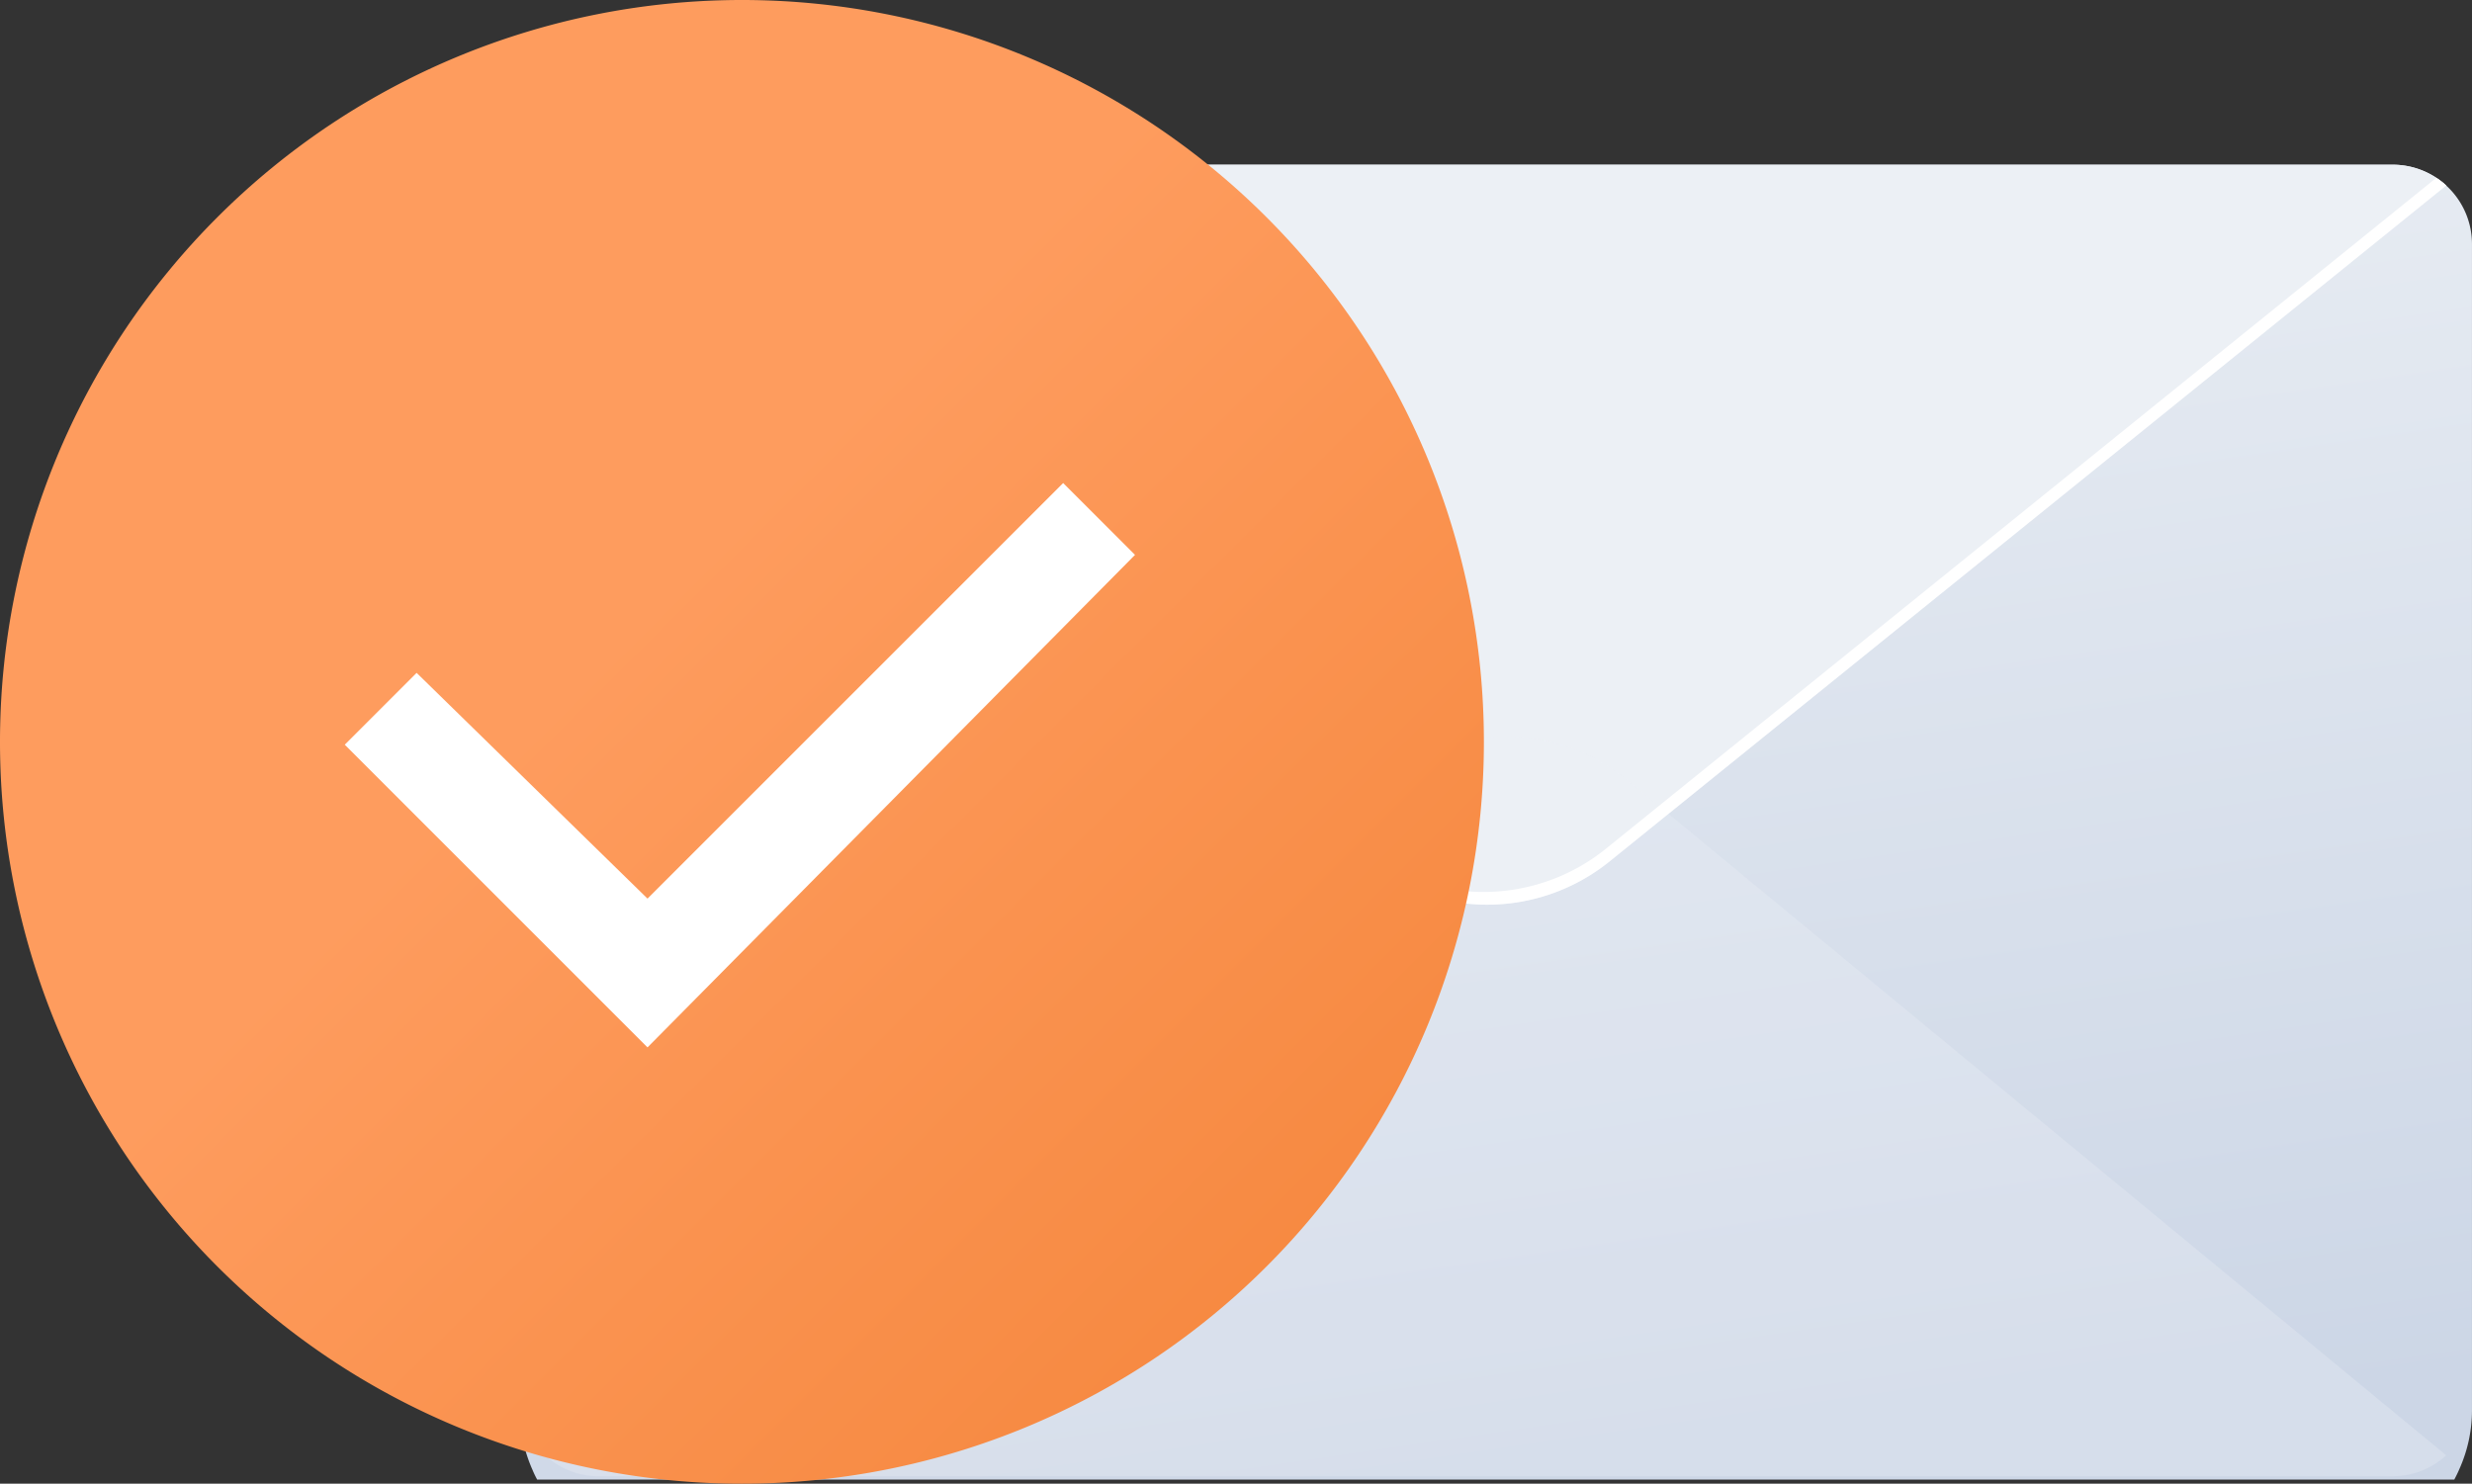 <svg xmlns="http://www.w3.org/2000/svg" width="241.18" height="144.775" viewBox="0 0 241.18 144.775">
    <rect x="0" y="0" width="241.18" height="144.775" fill="#333333" stroke="none"/>
    <defs>
        <linearGradient id="linear-gradient" x1=".628" x2=".393" y1="1.083" y2="-.004" gradientUnits="objectBoundingBox">
            <stop offset="0" stop-color="#ecf0f5"/>
            <stop offset="1" stop-color="#ccd6e6"/>
        </linearGradient>
        <linearGradient id="linear-gradient-2" x1="-.026" x2="1.183" y1="-.026" y2="1.183" gradientUnits="objectBoundingBox">
            <stop offset="0" stop-color="#f9de5b"/>
            <stop offset="0" stop-color="#f17c2d"/>
            <stop offset="0" stop-color="#fe9c5e"/>
            <stop offset=".012" stop-color="#fe9c5e"/>
            <stop offset=".171" stop-color="#fe9c5e"/>
            <stop offset=".371" stop-color="#fe9c5e"/>
            <stop offset="1" stop-color="#f17c2d"/>
        </linearGradient>
    </defs>
    <g id="Group_3673" data-name="Group 3673" transform="translate(-131.668 -358.576)">
        <g id="Group_3672" data-name="Group 3672" transform="rotate(180 186.423 251.476)">
            <path id="Path_2897" fill="url(#linear-gradient)" d="M190.454 6.7v113.863a7.732 7.732 0 0 1-7.748 7.741H7.748A7.741 7.741 0 0 1 0 120.563V6.791a14.01 14.01 0 0 1 1.235-5.772C1.383.668 1.551.331 1.727 0h187.042a10.008 10.008 0 0 1 .471.985 14.126 14.126 0 0 1 1.214 5.715z" data-name="Path 2897"/>
            <path id="Path_2902" fill="#ecf0f5" d="M185.45 70.156a7.718 7.718 0 0 1-5.26 2.049H5.233A7.708 7.708 0 0 1 0 70.176L76.069 8.715l5.557-4.492a19 19 0 0 1 24.034.122l3.7 3.048z" data-name="Path 2902" transform="translate(2.515 56.099)"/>
            <path id="Path_2945" fill="#ecf0f5" d="M185.45 70.156a7.718 7.718 0 0 1-5.26 2.049H5.233A7.708 7.708 0 0 1 0 70.176L76.069 8.715l5.557-4.492a19 19 0 0 1 24.034.122l3.7 3.048z" data-name="Path 2945" opacity="0.309" transform="rotate(180 93.983 36.265)"/>
            <path id="Path_2903" fill="#fff" d="M185.45 70.156a6.542 6.542 0 0 1-.573.479l-75.172-62-3.695-3.047a19 19 0 0 0-24.035-.122l-5.555 4.49L.964 70.925A7.046 7.046 0 0 1 0 70.176L76.069 8.715l5.557-4.492a19 19 0 0 1 24.034.122l3.7 3.048z" data-name="Path 2903" transform="translate(2.515 56.099)"/>
        </g>
        <g id="Group_3158" data-name="Group 3158" transform="translate(131.668 358.576)">
            <path id="Path_2735" fill="url(#linear-gradient-2)" d="M72.388 0A72.388 72.388 0 1 1 0 72.388 72.388 72.388 0 0 1 72.388 0z" data-name="Path 2735"/>
            <path id="Checkbox" fill="#fff" d="M30.536 56.068L1 26.532l7.009-7.009L30.536 41.55 71.087 1 78.1 8.009z" opacity="0.997" transform="translate(32.638 46.133)"/>
        </g>
    </g>
</svg>
